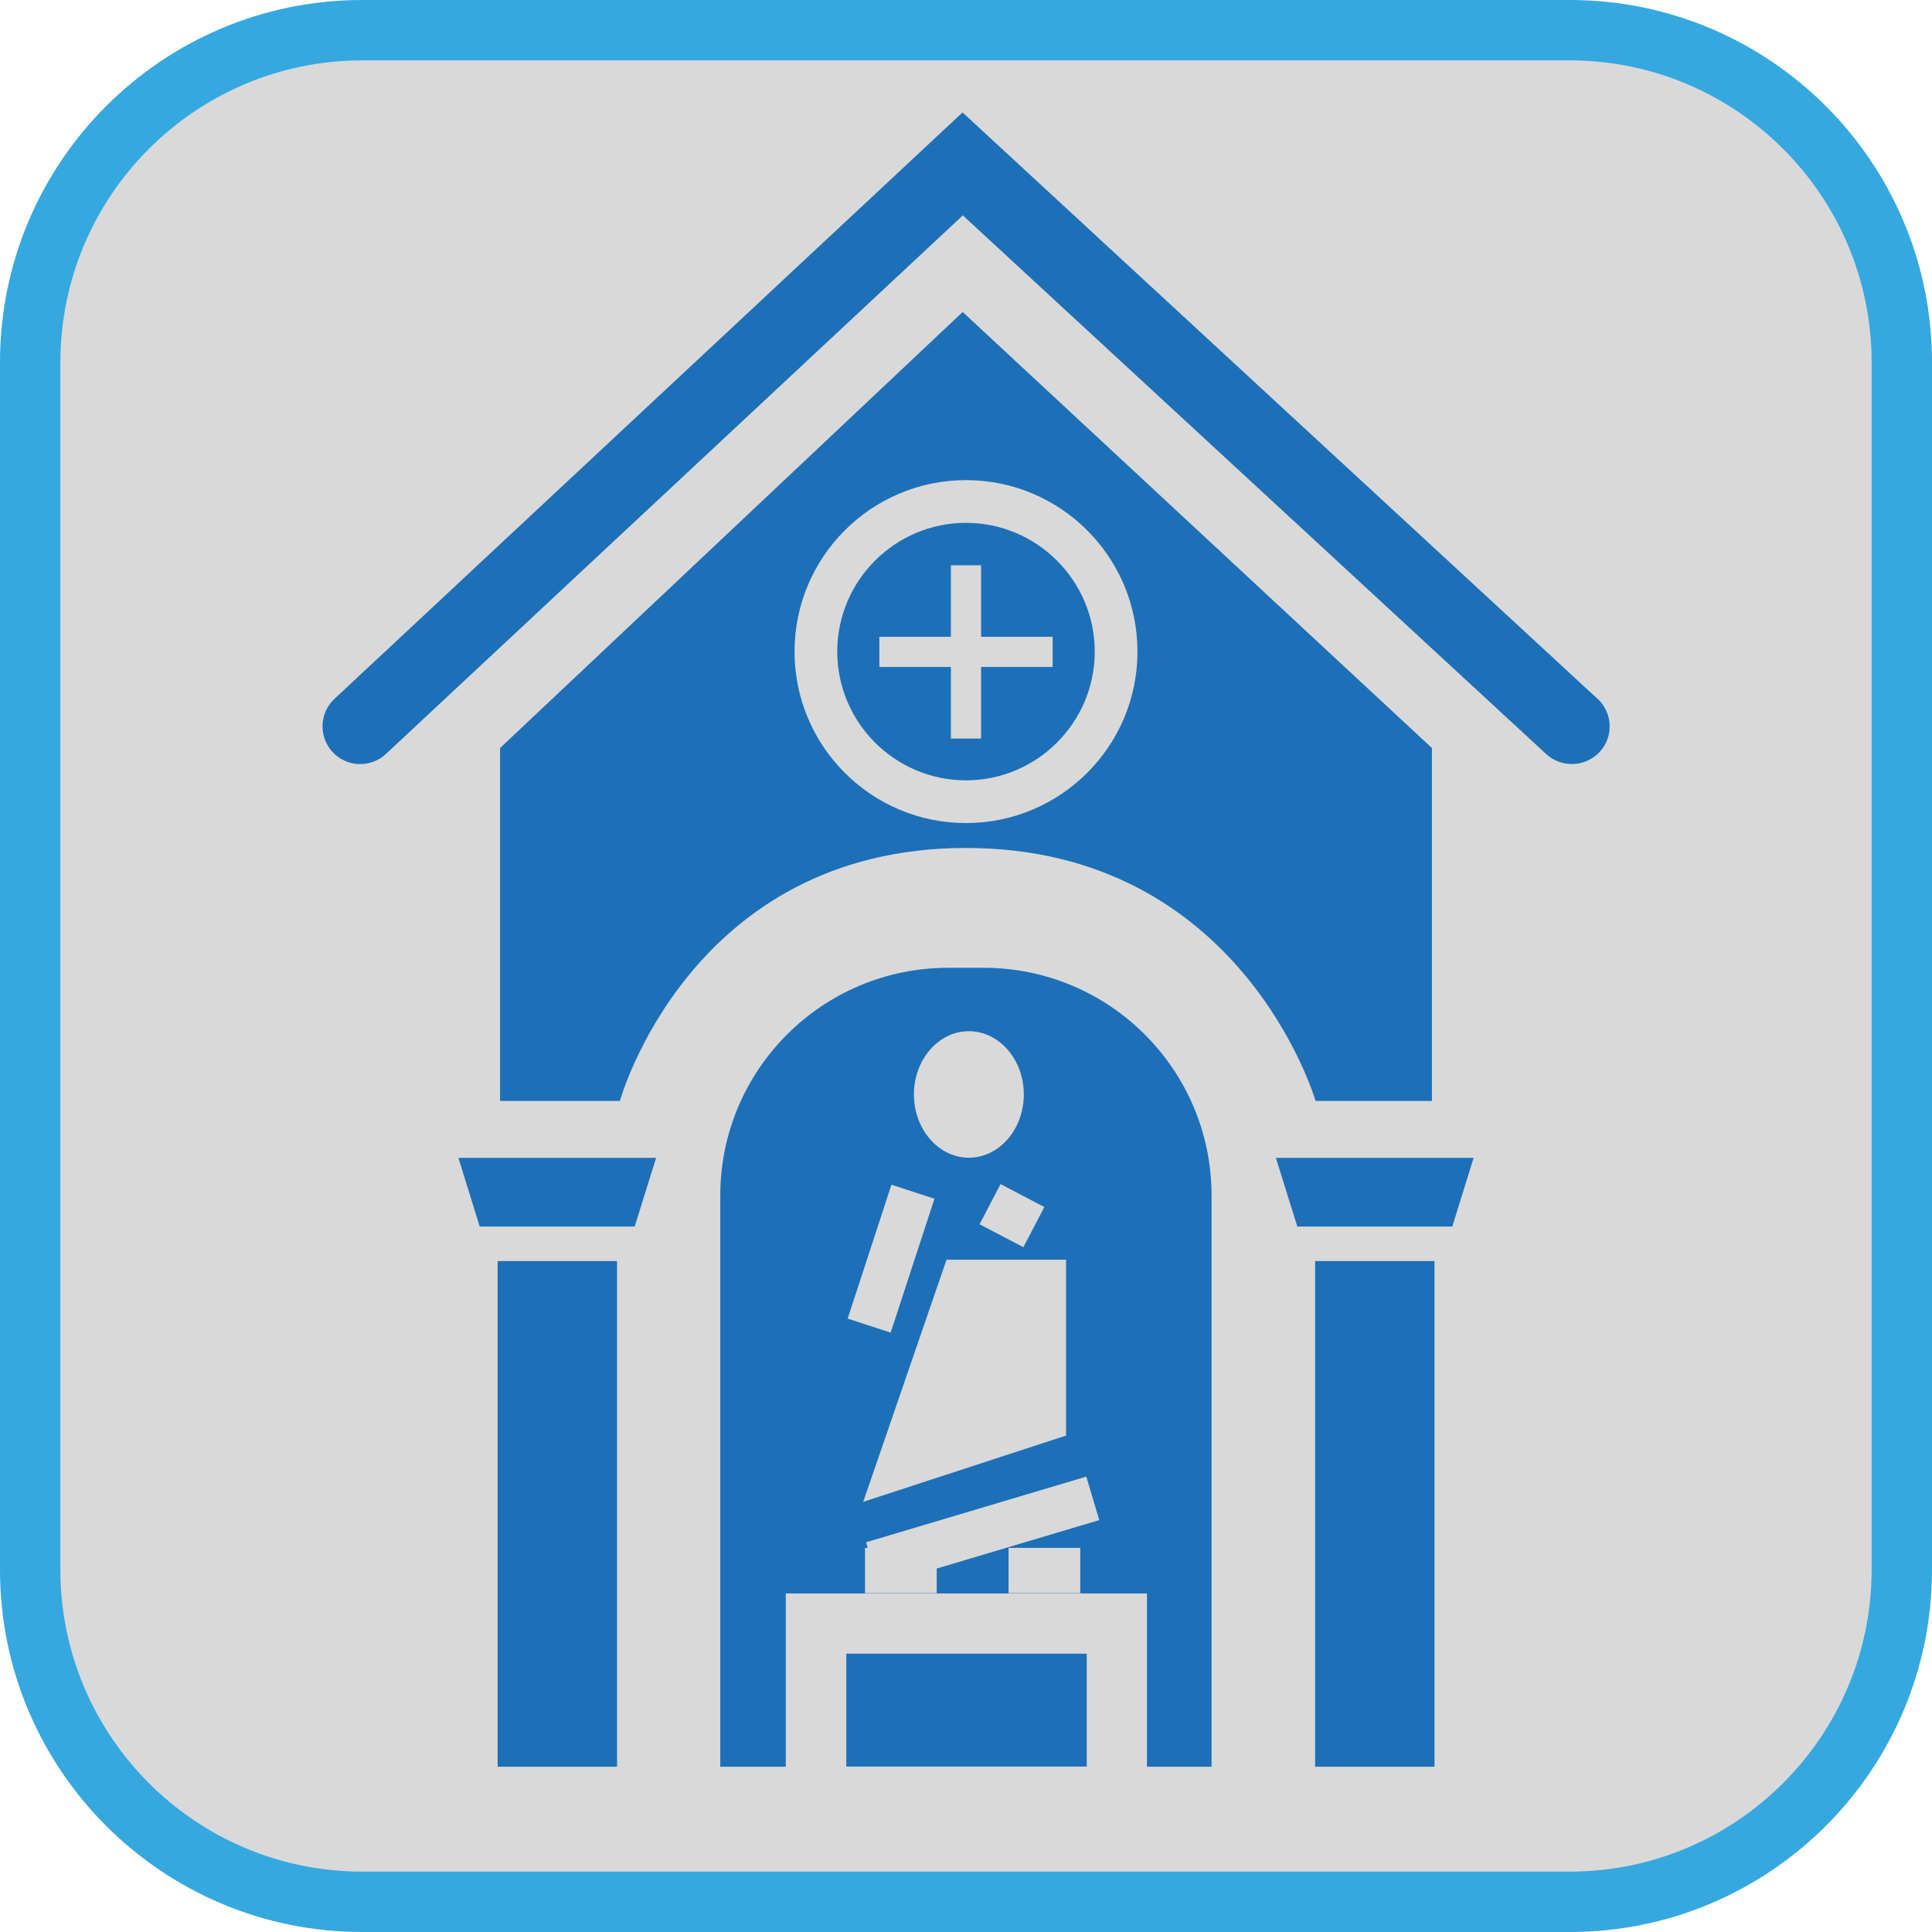 <?xml version="1.0" encoding="UTF-8"?><svg xmlns="http://www.w3.org/2000/svg" viewBox="0 0 128 128"><defs><style>.cls-1{fill:#d9d9d9;}.cls-2{fill:#1d70b7;}.cls-3{fill:#35a8e0;}</style></defs><g id="cuadrobase"><g><rect class="cls-1" x="2" y="2" width="124" height="124" rx="22" ry="22"/><path class="cls-3" d="M104,4c11.03,0,20,8.97,20,20V104c0,11.03-8.97,20-20,20H24c-11.03,0-20-8.97-20-20V24C4,12.97,12.97,4,24,4H104m0-4H24C10.75,0,0,10.75,0,24V104c0,13.25,10.75,24,24,24H104c13.25,0,24-10.75,24-24V24c0-13.25-10.75-24-24-24h0Z"/></g></g><g id="figura"><g><rect class="cls-2" x="56.07" y="109.56" width="15.93" height="7.48"/><path class="cls-2" d="M65.18,64.12h-2.37c-8.33,0-15.09,6.76-15.09,15.09v37.84h4.34v-11.48h23.93v11.48h4.28v-37.84c0-8.33-6.76-15.09-15.09-15.09Zm-.99,4.2c2.01,0,3.64,1.88,3.64,4.19s-1.63,4.19-3.64,4.19-3.64-1.88-3.64-4.19,1.63-4.19,3.64-4.19Zm5,11.65l-1.39,2.66-2.9-1.52,1.39-2.66,2.9,1.52Zm-10.13-1.48l2.85,.93-2.9,8.87-2.85-.93,2.9-8.87Zm3.65,4.97h7.92v11.65l-13.44,4.39,5.52-16.04Zm8.86,22.09h-4.75v-3h4.75v3Zm-9.51-1.63v1.63h-4.75v-3h.18l-.11-.37,14.59-4.35,.86,2.88-10.77,3.21Z"/><rect class="cls-2" x="32.97" y="83.55" width="7.91" height="33.5"/><polygon class="cls-2" points="31.78 81.26 42.05 81.26 43.47 76.71 30.37 76.71 31.78 81.26"/><rect class="cls-2" x="87.13" y="83.55" width="7.91" height="33.5"/><polygon class="cls-2" points="85.95 81.26 96.22 81.26 97.63 76.71 84.53 76.71 85.95 81.26"/><path class="cls-2" d="M105.83,46.29L63.77,7.45,22.16,46.3c-1.01,.94-1.06,2.52-.12,3.53,.94,1.01,2.52,1.06,3.53,.12L63.79,14.27l38.65,35.69c.48,.44,1.09,.66,1.7,.66,.67,0,1.34-.27,1.84-.8,.94-1.01,.87-2.6-.14-3.53Z"/><path class="cls-2" d="M64,34.64c-4.7,0-8.53,3.83-8.53,8.53s3.83,8.53,8.53,8.53,8.53-3.83,8.53-8.53-3.83-8.53-8.53-8.53Zm5.74,9.55h-4.74v4.74h-2v-4.74h-4.74v-2h4.74v-4.74h2v4.74h4.74v2Z"/><path class="cls-2" d="M94.87,72.94v-23.38l-31.09-28.89-30.65,28.89v23.38h7.94s4.63-16.76,22.93-16.76,23.16,16.76,23.16,16.76h7.72Zm-30.87-18.41c-6.27,0-11.36-5.09-11.36-11.36s5.09-11.36,11.36-11.36,11.36,5.09,11.36,11.36-5.09,11.36-11.36,11.36Z"/></g></g></svg>
